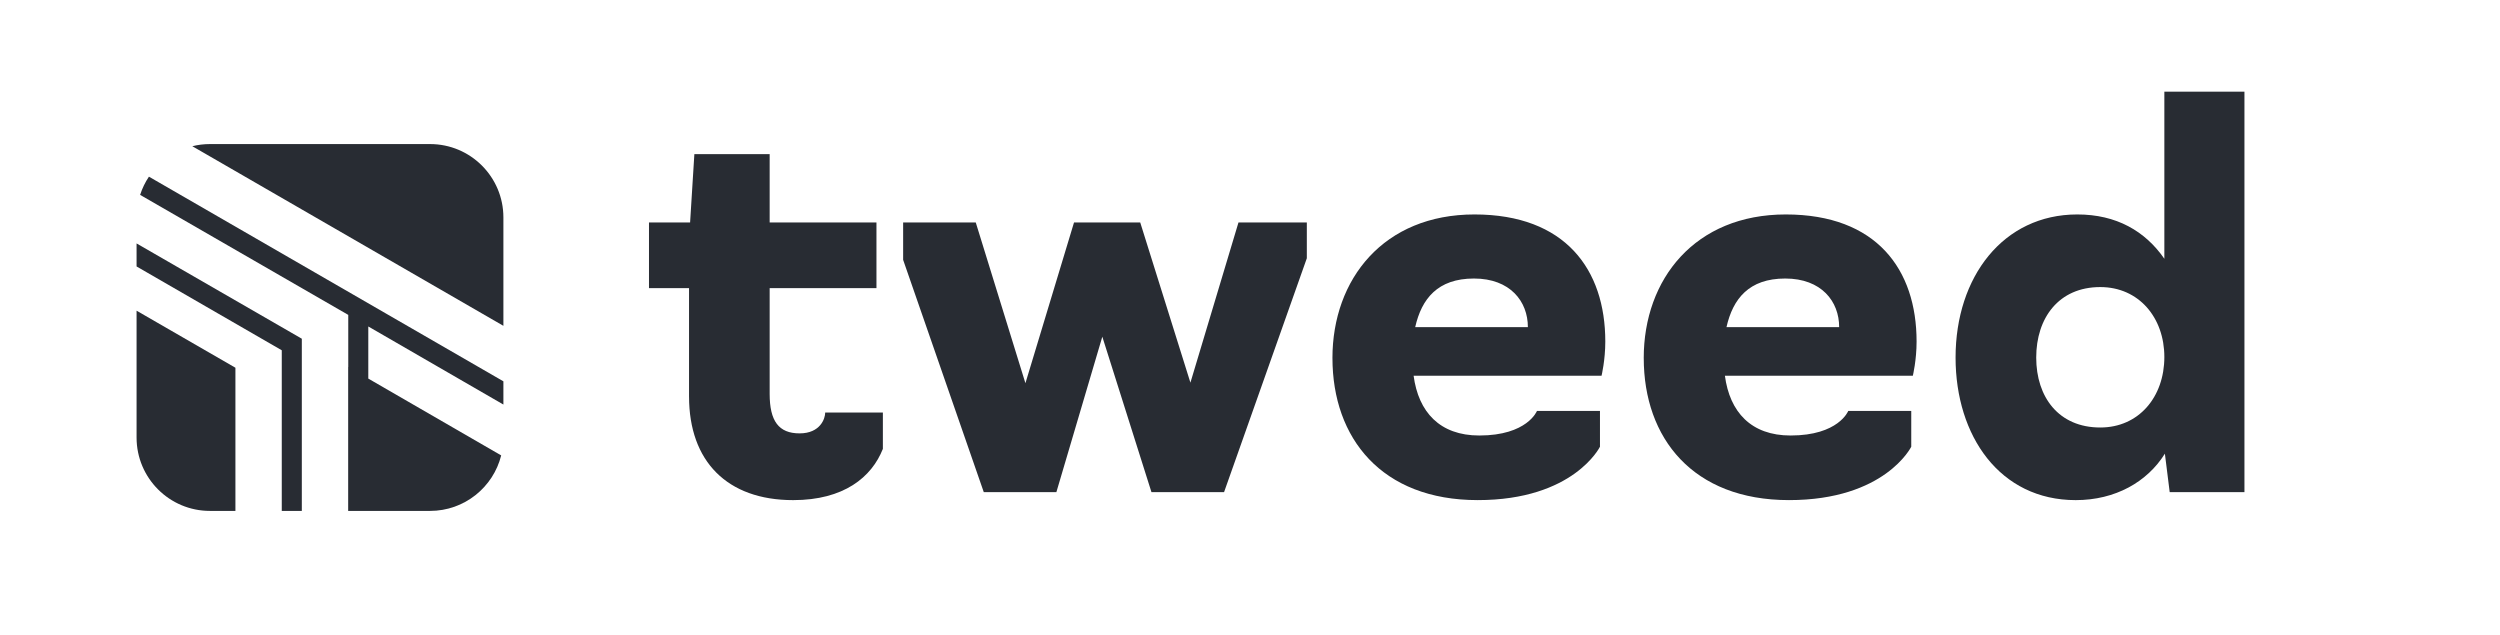 <svg width="3226" height="820" viewBox="0 0 3226 820" fill="none" xmlns="http://www.w3.org/2000/svg">
<path d="M889.128 511.676V371.811H837.447V287.058H890.505L896.01 198.855H993.169V287.058H1130.98V371.811H993.169V508.245C993.169 543.391 1004.88 559.228 1031.77 559.228C1058.65 559.228 1064.84 539.94 1064.84 532.36H1139.26V579.215C1124.8 615.737 1088.95 645.357 1023.51 645.357C938.076 645.357 889.148 595.052 889.148 511.696L889.128 511.676Z" fill="#282C33"/>
<path d="M1422.42 434.522L1363.16 635.025H1269.45L1165.41 335.308V287.077H1259.12L1323.2 494.481L1385.92 287.077H1471.35L1536.11 493.783L1598.13 287.077H1686.33V333.234L1579.54 635.025H1485.83L1422.44 434.522H1422.42Z" fill="#282C33"/>
<path d="M1719.38 462.069C1719.38 360.102 1785.53 276.726 1902.67 276.726C2019.82 276.726 2071.48 347.696 2071.48 440.706C2071.48 464.822 2066.65 484.808 2066.65 484.808H1824.12C1830.33 531.662 1857.89 561.981 1908.87 561.981C1970.89 561.981 1983.29 530.286 1983.29 530.286H2064.6V576.443C2064.6 576.443 2030.83 645.338 1906.82 645.338C1782.81 645.338 1719.4 565.412 1719.4 462.05L1719.38 462.069ZM1971.57 422.097C1971.57 389.025 1948.83 359.404 1901.97 359.404C1855.12 359.404 1834.45 385.594 1826.18 422.097H1971.57Z" fill="#282C33"/>
<path d="M2121.07 462.069C2121.07 360.102 2187.21 276.726 2304.35 276.726C2421.5 276.726 2473.16 347.696 2473.16 440.706C2473.16 464.822 2468.34 484.808 2468.34 484.808H2225.81C2232.01 531.662 2259.57 561.981 2310.56 561.981C2372.57 561.981 2384.98 530.286 2384.98 530.286H2466.28V576.443C2466.28 576.443 2432.51 645.338 2308.5 645.338C2184.5 645.338 2121.09 565.412 2121.09 462.05L2121.07 462.069ZM2373.25 422.097C2373.25 389.025 2350.51 359.404 2303.66 359.404C2256.8 359.404 2236.14 385.594 2227.86 422.097H2373.25Z" fill="#282C33"/>
<path d="M2523.47 461.391C2523.47 357.349 2584.78 276.726 2680.57 276.726C2730.87 276.726 2768.07 298.088 2792.88 333.913V118.251H2896.23V635.025H2799.77L2793.56 585.418C2770.82 621.94 2729.48 645.357 2678.49 645.357C2580.65 645.357 2523.47 562.679 2523.47 461.391ZM2792.88 460.693C2792.88 409.709 2759.81 370.435 2710.21 370.435C2656.47 370.435 2627.53 410.407 2627.53 461.391C2627.53 512.374 2656.47 551.649 2710.21 551.649C2759.81 551.649 2792.88 512.374 2792.88 460.693Z" fill="#282C33"/>
<path d="M176.232 400.908V564.598C176.232 616.88 218.609 659.276 270.91 659.276H303.788V474.534L176.232 400.908Z" fill="#282C33"/>
<path d="M176.232 314.12V343.838L363.592 452.008V659.276H389.471V437.081L176.232 314.12Z" fill="#282C33"/>
<path d="M192.186 227.972C187.359 235.164 183.521 243.053 180.807 251.467L449.275 406.278L449.391 406.336V473.584L449.275 473.526V659.276H554.905C599.24 659.276 636.44 628.802 646.734 587.667L475.251 488.53V421.282L649.583 522.047V492.058L192.186 227.972Z" fill="#282C33"/>
<path d="M649.583 280.583C649.583 228.301 607.188 185.905 554.905 185.905H270.891C263.04 185.905 255.441 186.875 248.152 188.678L649.583 420.449V280.583Z" fill="#282C33"/>
</svg>
